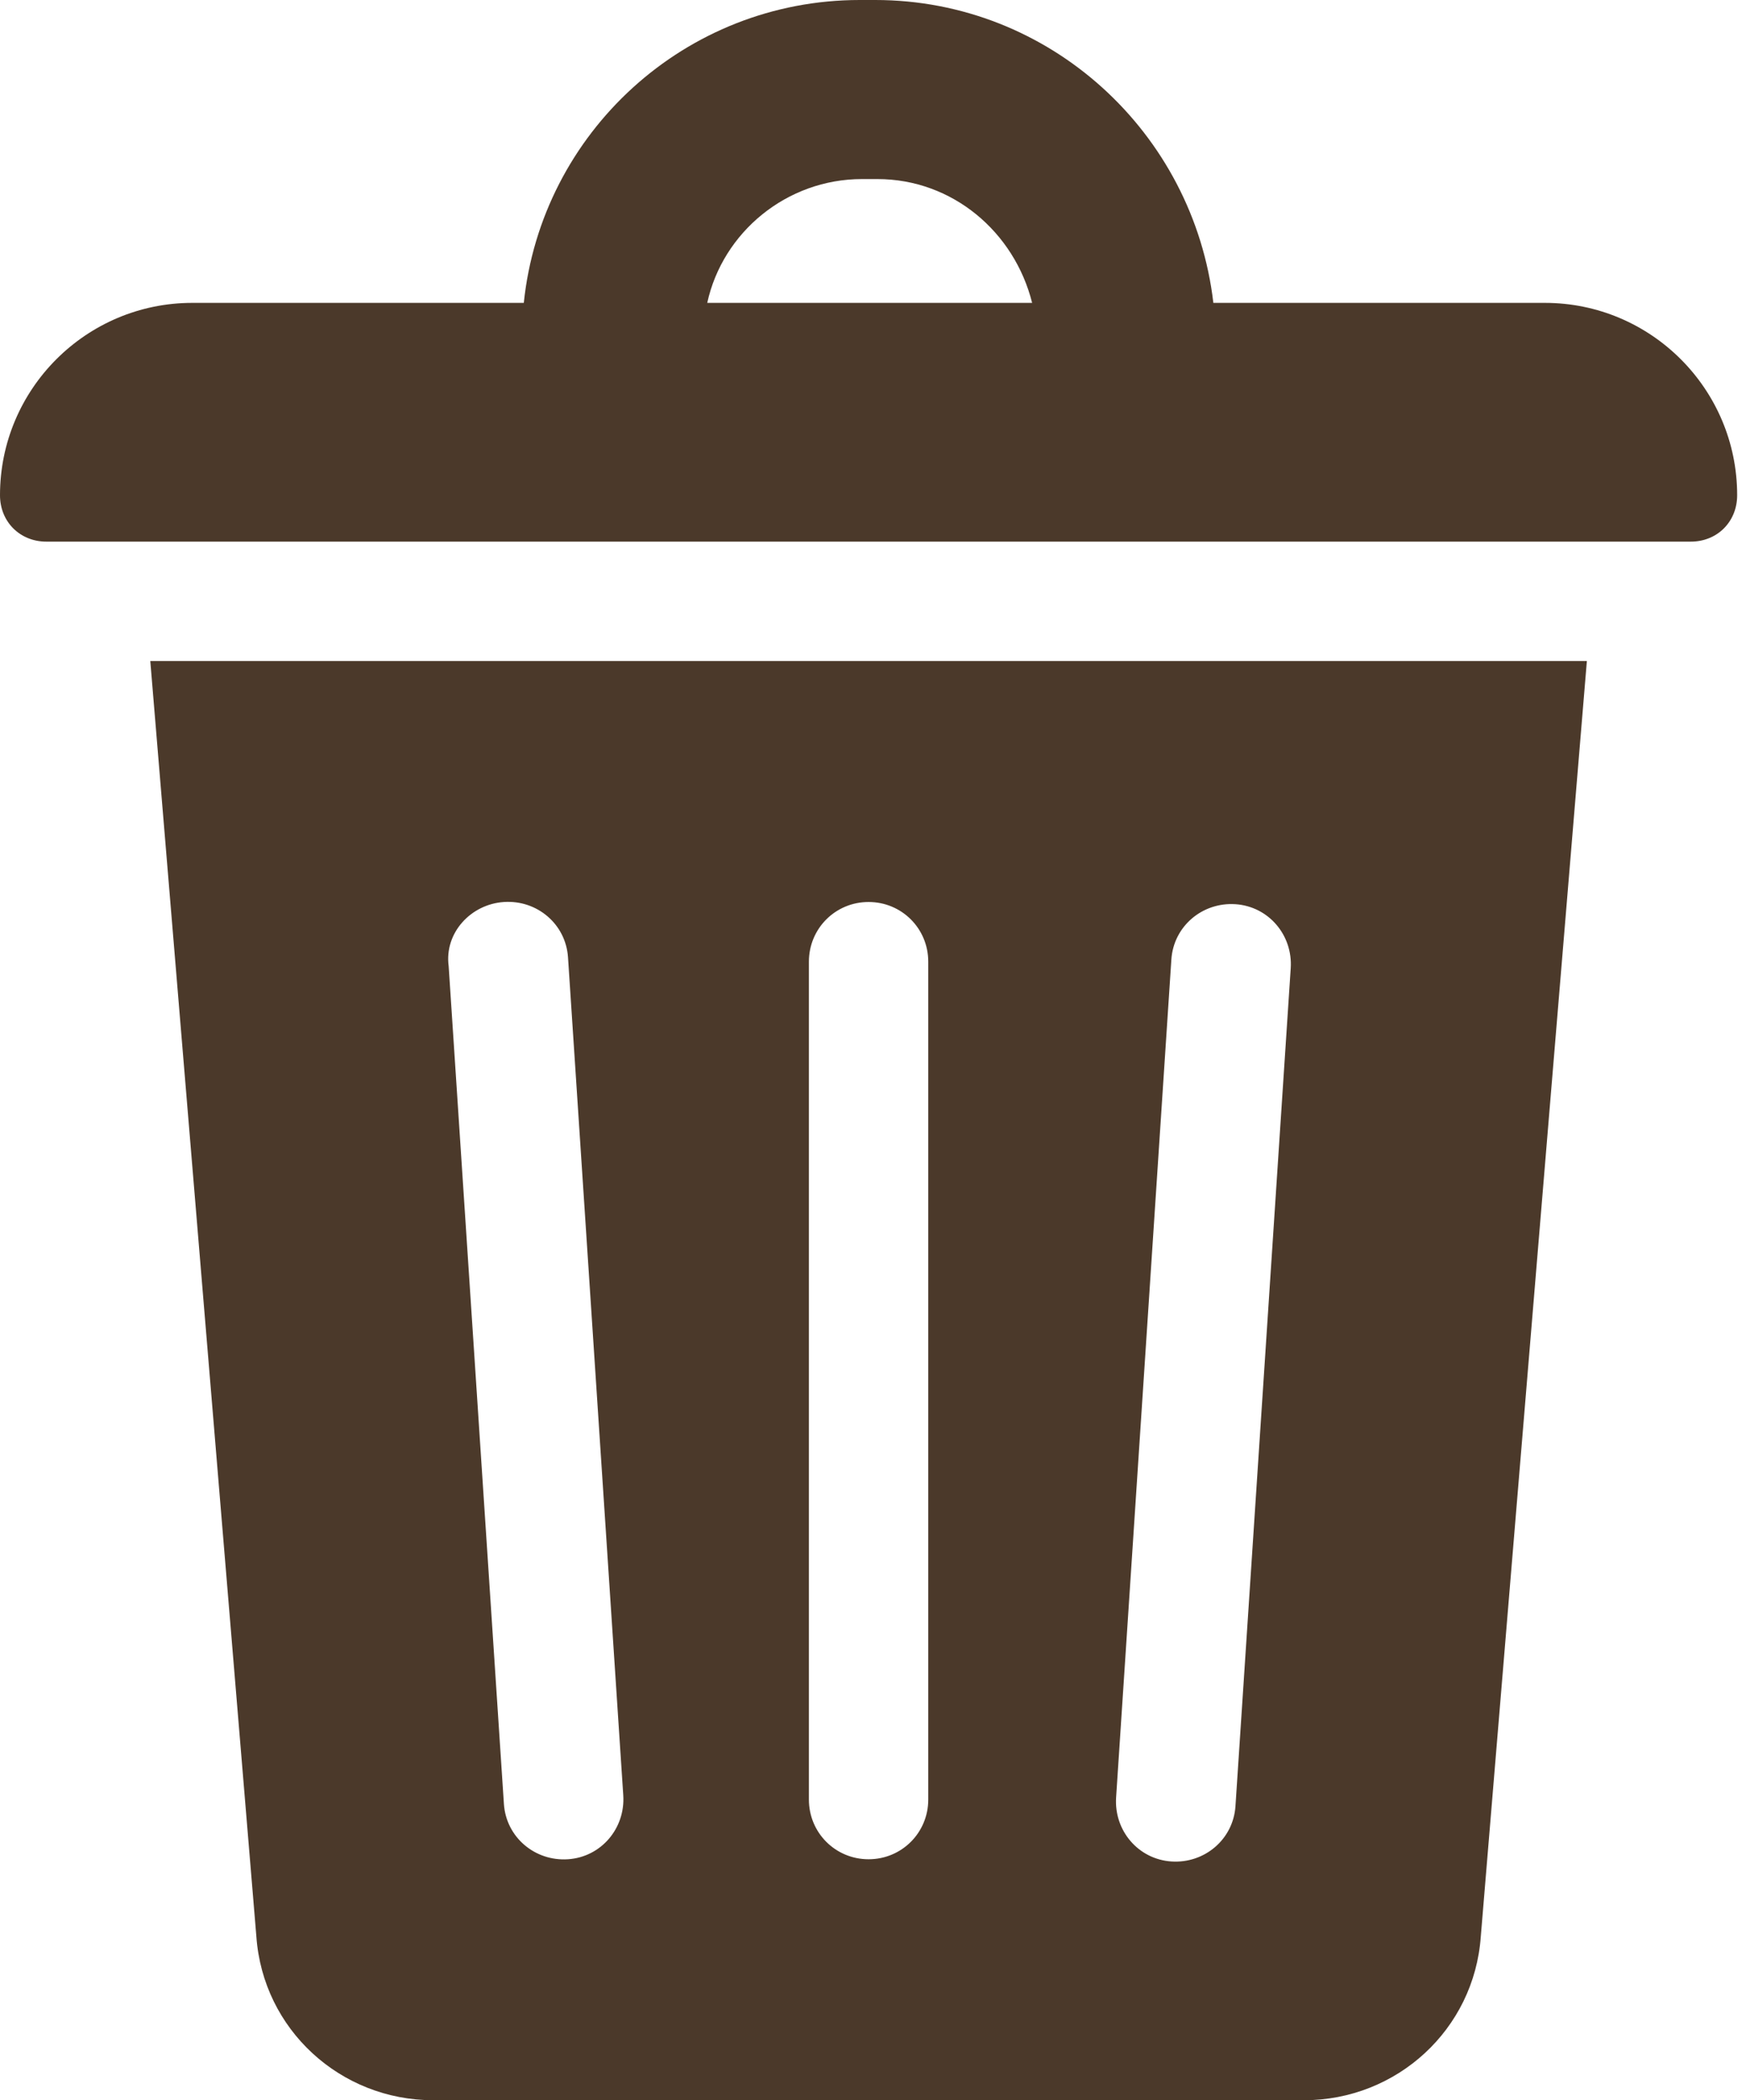 <svg width="79" height="95" viewBox="0 0 79 95" fill="none" xmlns="http://www.w3.org/2000/svg">
<path d="M11.6 87.6C11.9 91.8 15.4 95 19.6 95H59C63.2 95 66.7 91.8 67 87.6L71.8 29.9H6.8L11.6 87.6ZM53 43.4C53.1 41.9 54.4 40.8 55.9 40.9C57.4 41 58.5 42.3 58.4 43.8L55.9 81.7C55.8 83.2 54.5 84.3 53 84.2C51.5 84.1 50.4 82.8 50.5 81.3L53 43.4ZM36.6 43.5C36.6 42 37.8 40.8 39.3 40.8C40.8 40.8 42 42 42 43.5V81.4C42 82.9 40.8 84.1 39.3 84.1C37.8 84.1 36.6 82.9 36.6 81.4V43.5ZM22.8 40.8C24.3 40.7 25.6 41.8 25.7 43.3L28.2 81.2C28.3 82.7 27.2 84 25.7 84.1C24.2 84.2 22.9 83.1 22.8 81.6L20.3 43.7C20.1 42.2 21.3 40.9 22.8 40.8Z" fill="#4B392A"/>
<path d="M69.9 13.7H54.9C54 6 47.5 0 39.6 0H38.9C31 0 24.5 6 23.7 13.7H8.7C3.9 13.7 0 17.6 0 22.4C0 23.6 0.9 24.5 2.1 24.5H76.5C77.7 24.5 78.6 23.6 78.6 22.4C78.6 17.6 74.7 13.7 69.9 13.7ZM39 8.1H39.7C43.1 8.1 45.9 10.5 46.7 13.7H32C32.7 10.5 35.6 8.1 39 8.1Z" fill="#4B392A"/>
</svg>
